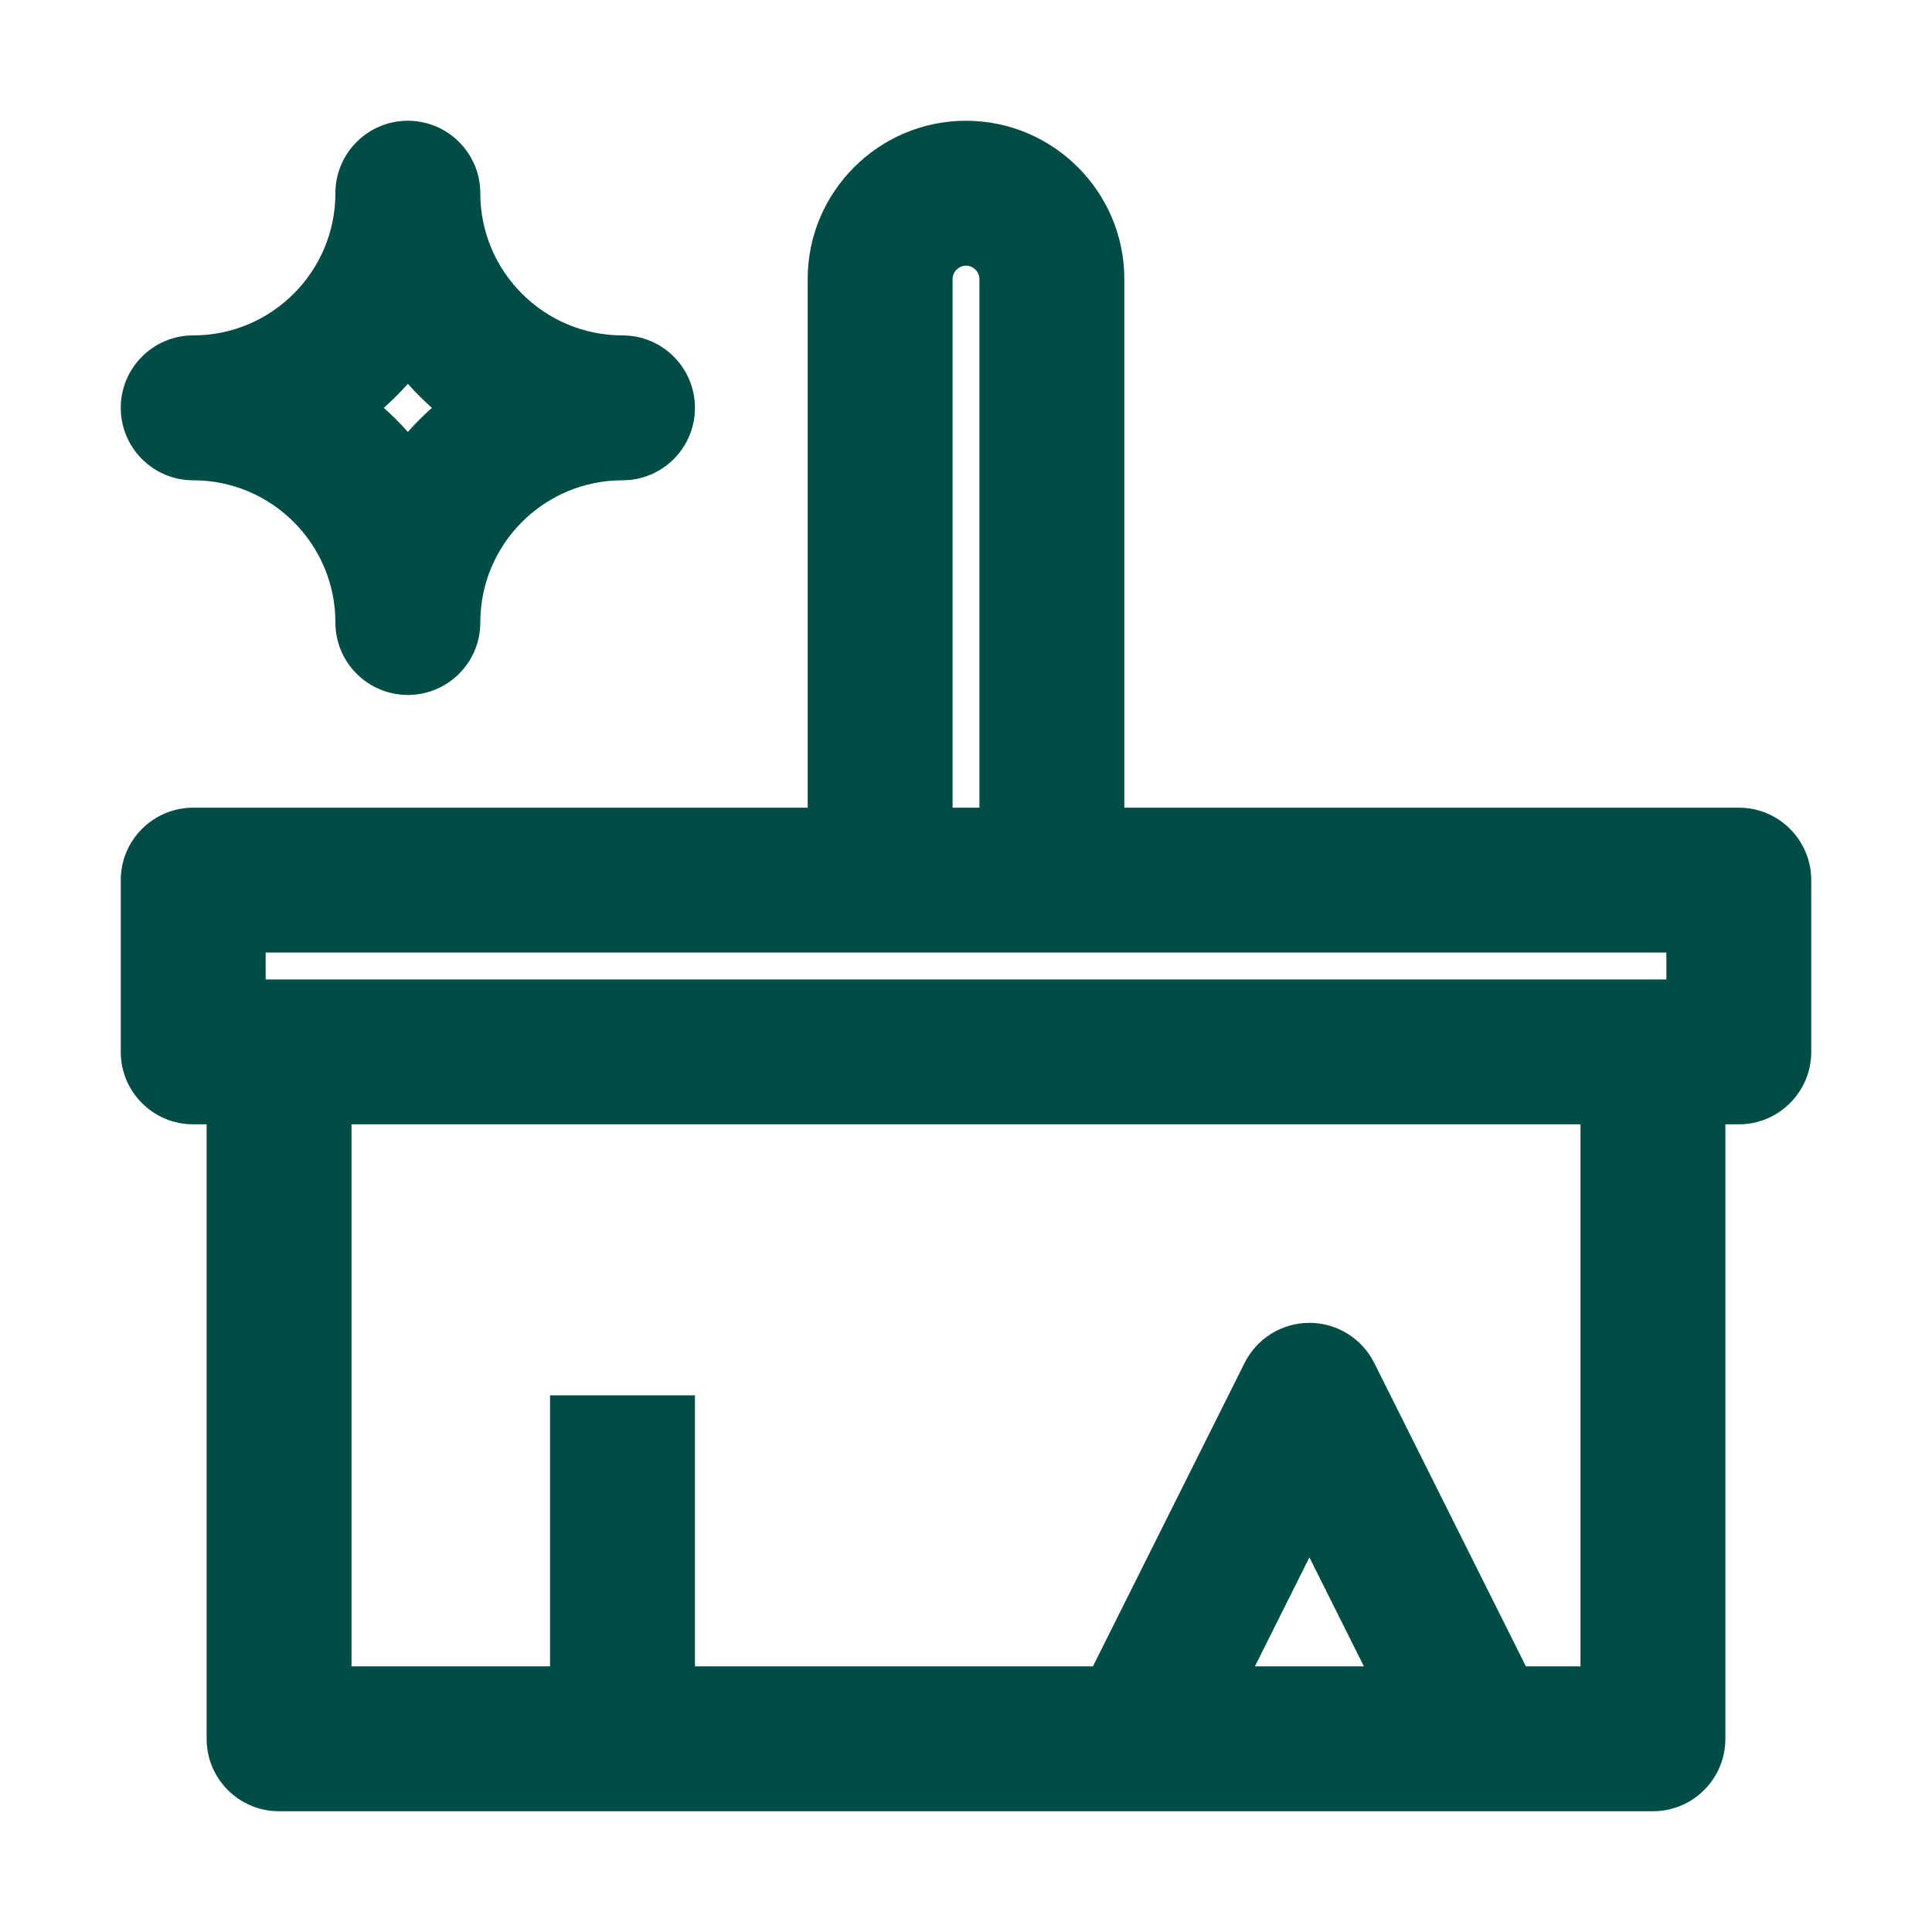 <svg width="20" height="20" viewBox="0 0 20 20" fill="none" xmlns="http://www.w3.org/2000/svg">
<path fill-rule="evenodd" clip-rule="evenodd" d="M4.972 2C4.972 1.586 4.636 1.25 4.222 1.25C3.808 1.25 3.472 1.586 3.472 2C3.472 2.812 2.812 3.472 2 3.472C1.586 3.472 1.25 3.808 1.25 4.222C1.25 4.636 1.586 4.972 2 4.972C2.812 4.972 3.472 5.632 3.472 6.444C3.472 6.859 3.808 7.194 4.222 7.194C4.636 7.194 4.972 6.859 4.972 6.444C4.972 5.632 5.632 4.972 6.444 4.972C6.859 4.972 7.194 4.636 7.194 4.222C7.194 3.808 6.859 3.472 6.444 3.472C5.632 3.472 4.972 2.812 4.972 2ZM3.973 4.222C4.061 4.144 4.144 4.061 4.222 3.973C4.3 4.061 4.383 4.144 4.471 4.222C4.383 4.3 4.3 4.383 4.222 4.471C4.144 4.383 4.061 4.3 3.973 4.222ZM2 8.361C1.586 8.361 1.25 8.697 1.25 9.111V10.889C1.25 11.303 1.586 11.639 2 11.639H2.139V18C2.139 18.414 2.474 18.75 2.889 18.75H17.111C17.525 18.75 17.861 18.414 17.861 18V11.639H18C18.414 11.639 18.75 11.303 18.75 10.889V9.111C18.75 8.697 18.414 8.361 18 8.361H11.639V2.889C11.639 1.986 10.903 1.25 10 1.25C9.097 1.25 8.361 1.986 8.361 2.889V8.361H2ZM10.139 8.361H9.861V2.889C9.861 2.814 9.926 2.75 10 2.75C10.075 2.75 10.139 2.814 10.139 2.889V8.361ZM9.105 9.861H2.75V10.139H17.25V9.861H10.896C10.893 9.861 10.891 9.861 10.889 9.861H9.111C9.109 9.861 9.107 9.861 9.105 9.861ZM3.639 11.639V17.25H5.694V14.444H7.194V17.25H11.314L12.884 14.109C13.011 13.855 13.271 13.694 13.555 13.694C13.839 13.694 14.099 13.855 14.226 14.109L15.796 17.25H16.361V11.639H3.639ZM14.119 17.25L13.555 16.122L12.991 17.25H14.119Z" fill="#004D45"/>
</svg>
